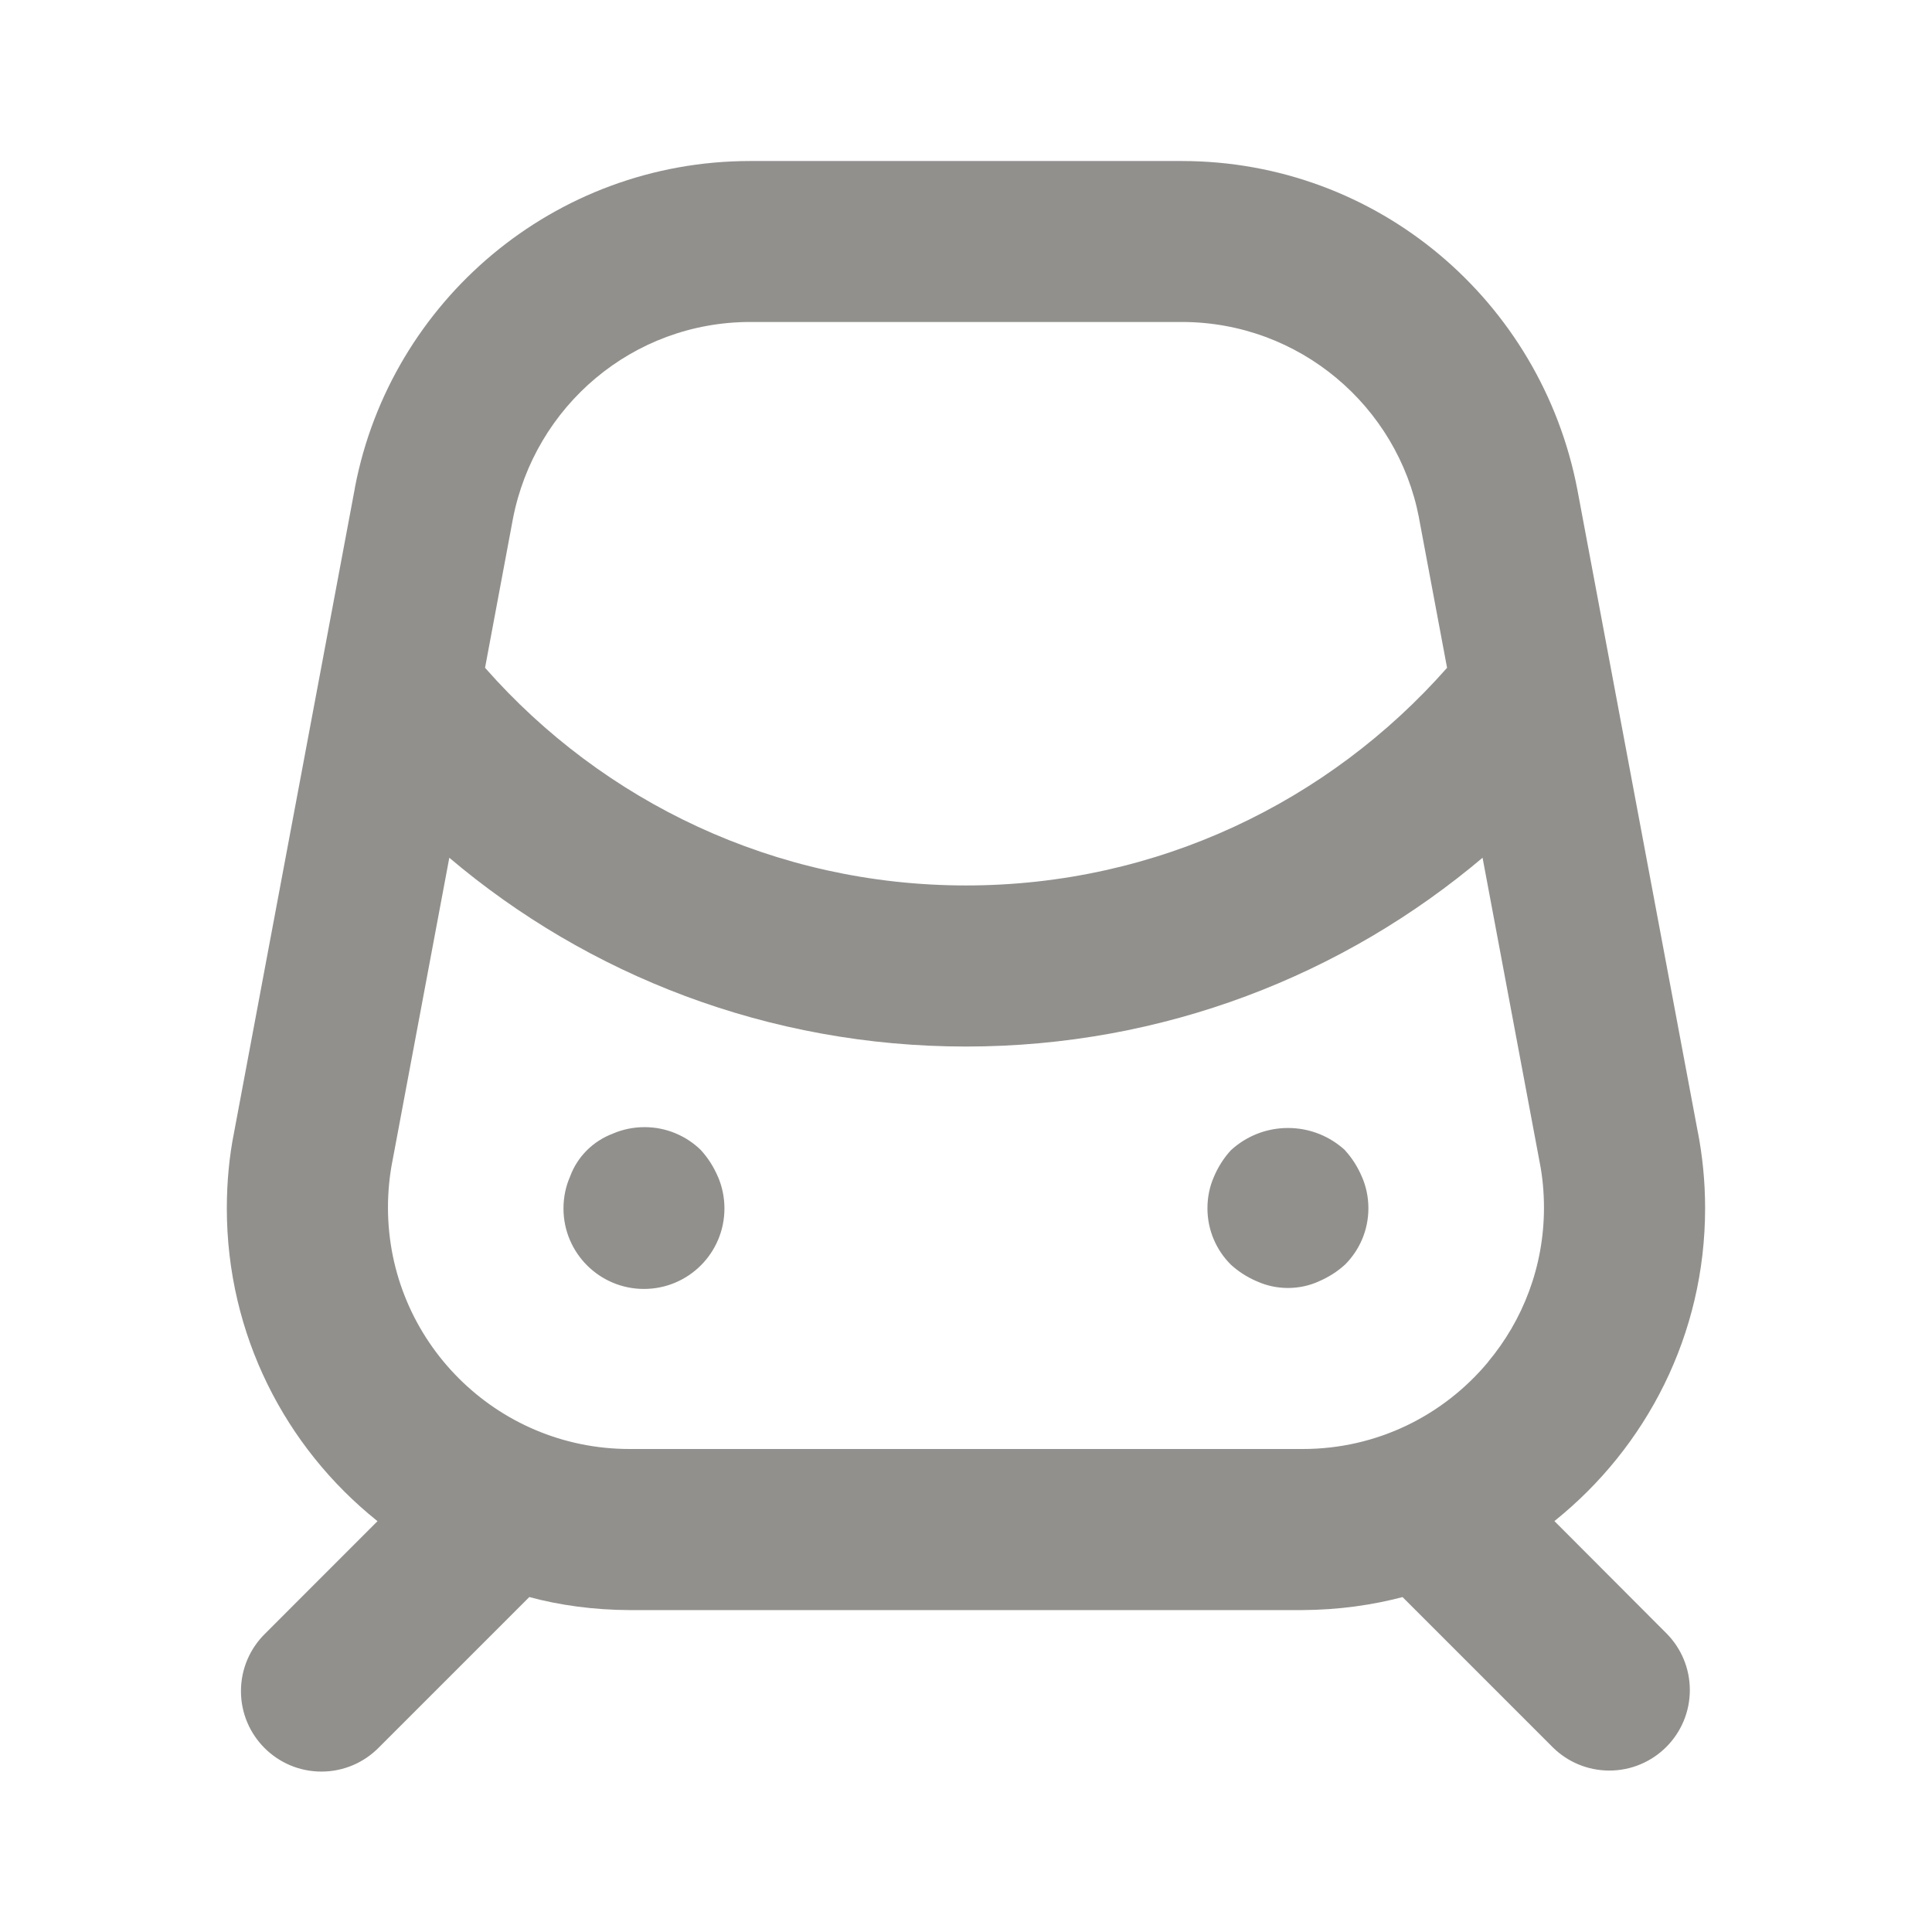 <!-- Generated by IcoMoon.io -->
<svg version="1.1" xmlns="http://www.w3.org/2000/svg" width="32" height="32" viewBox="0 0 32 32">
<title>ul-metro</title>
<path fill="#91908d" d="M11.613 19.053c-0.241-0.237-0.572-0.384-0.937-0.384-0.186 0-0.364 0.038-0.525 0.107l0.009-0.003c-0.336 0.124-0.596 0.384-0.717 0.712l-0.003 0.008c-0.068 0.154-0.107 0.334-0.107 0.523 0 0.736 0.597 1.333 1.333 1.333s1.333-0.597 1.333-1.333c0-0.189-0.039-0.369-0.11-0.532l0.003 0.009c-0.072-0.169-0.166-0.315-0.281-0.441l0.001 0.001zM22.28 19.053c-0.248-0.229-0.581-0.37-0.947-0.37s-0.699 0.141-0.948 0.371l0.001-0.001c-0.114 0.125-0.208 0.271-0.276 0.43l-0.004 0.010c-0.068 0.153-0.107 0.332-0.107 0.52 0 0.364 0.148 0.694 0.387 0.933v0c0.125 0.114 0.271 0.208 0.43 0.276l0.010 0.004c0.149 0.067 0.323 0.107 0.506 0.107s0.357-0.039 0.514-0.11l-0.008 0.003c0.169-0.072 0.315-0.166 0.441-0.281l-0.001 0.001c0.239-0.239 0.387-0.569 0.387-0.933 0-0.188-0.039-0.367-0.11-0.528l0.003 0.008c-0.072-0.17-0.166-0.315-0.281-0.441l0.001 0.001zM25.746 25.194c1.527-1.225 2.496-3.090 2.496-5.182 0-0.439-0.043-0.868-0.124-1.283l0.007 0.042-2-10.667c-0.6-3.115-3.304-5.436-6.551-5.437h-7.149c-3.246 0.001-5.951 2.322-6.544 5.396l-0.007 0.042-2 10.667c-0.075 0.373-0.117 0.802-0.117 1.241 0 2.092 0.969 3.957 2.483 5.172l0.013 0.010-1.863 1.864c-0.246 0.242-0.399 0.579-0.399 0.951 0 0.736 0.597 1.333 1.333 1.333 0.372 0 0.709-0.153 0.951-0.399l2.492-2.492c0.497 0.135 1.067 0.214 1.656 0.216h11.15c0.59-0.003 1.161-0.081 1.704-0.227l-0.047 0.011 2.492 2.492c0.24 0.236 0.57 0.382 0.934 0.382 0.736 0 1.333-0.597 1.333-1.333 0-0.364-0.146-0.694-0.382-0.934l0 0zM8.495 8.596c0.361-1.869 1.983-3.262 3.931-3.263h7.149c1.948 0.001 3.57 1.394 3.927 3.238l0.004 0.025 0.462 2.465c-1.954 2.215-4.798 3.605-7.967 3.605s-6.014-1.39-7.957-3.594l-0.010-0.012zM24.651 22.555c-0.736 0.886-1.839 1.445-3.072 1.445-0.002 0-0.004 0-0.006 0h-11.148c-2.209-0.001-3.999-1.792-3.999-4.001 0-0.26 0.025-0.515 0.072-0.761l-0.004 0.025 0.948-5.056c2.294 1.944 5.287 3.127 8.557 3.127s6.263-1.182 8.576-3.143l-0.019 0.016 0.948 5.056c0.044 0.223 0.069 0.478 0.069 0.74 0 0.974-0.349 1.866-0.929 2.558l0.005-0.006z"></path>
</svg>
